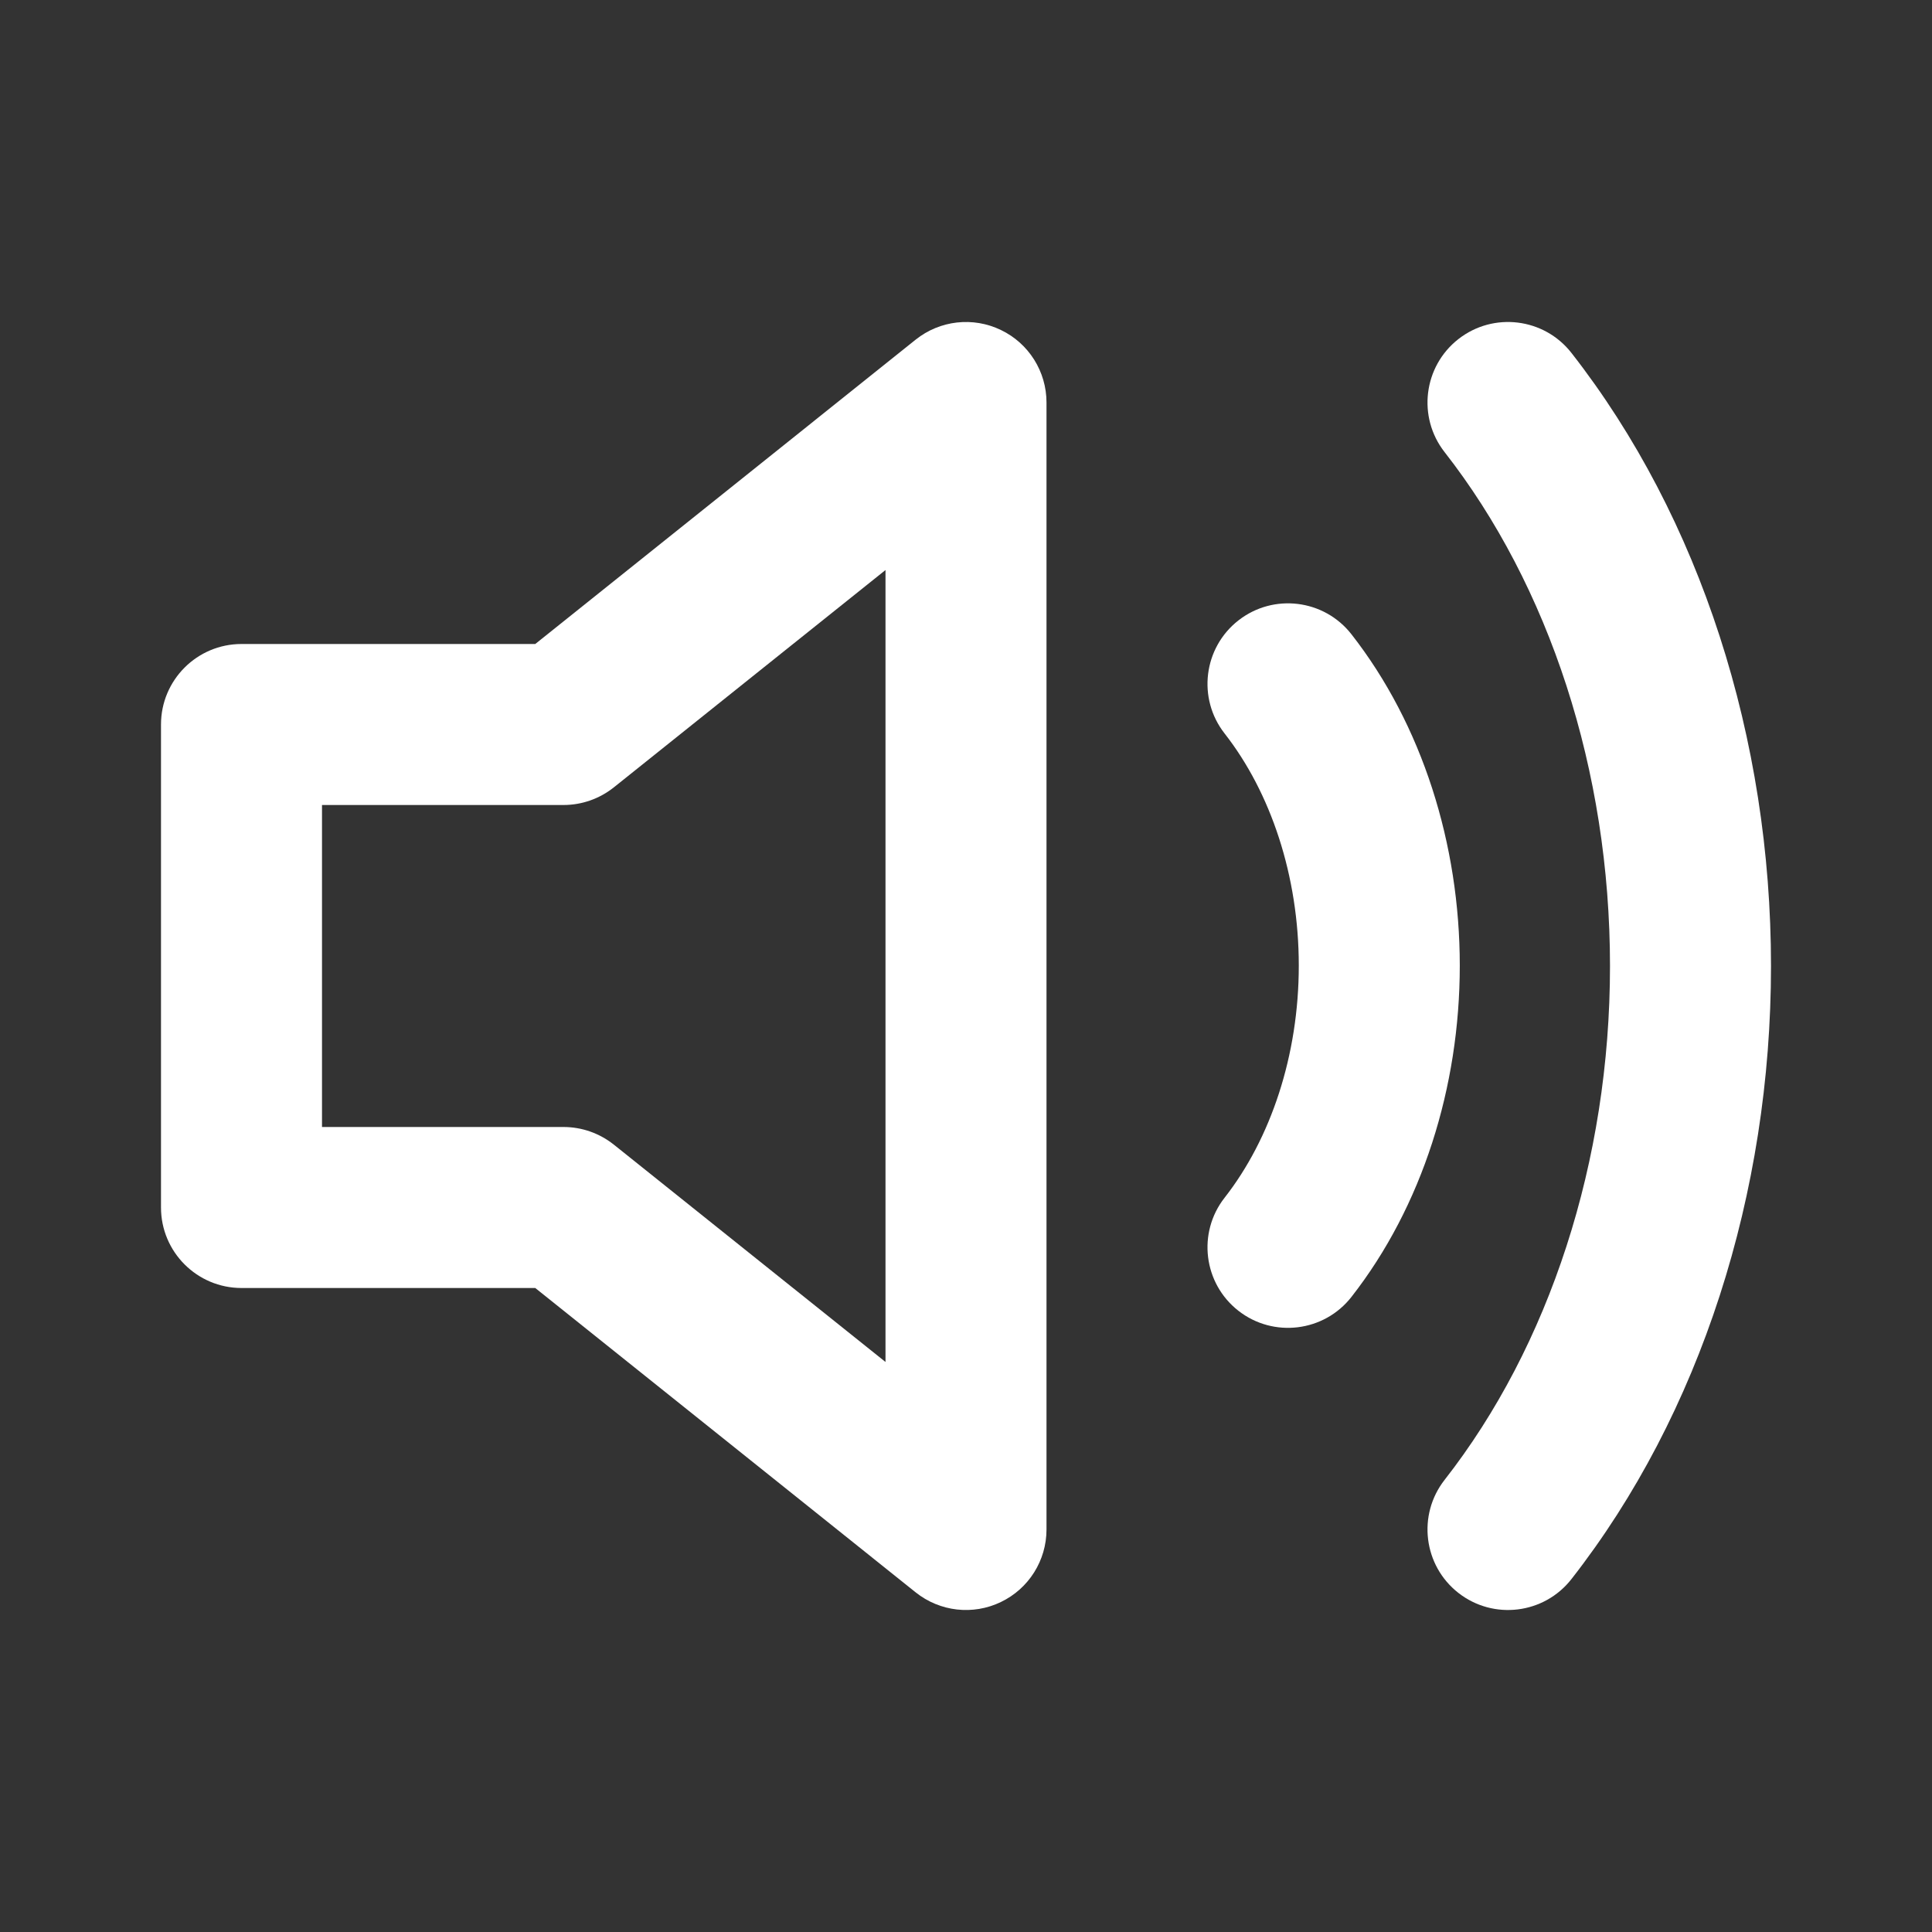<svg width="24" height="24" viewBox="0 0 24 24" fill="none" xmlns="http://www.w3.org/2000/svg">
    <rect x="0" y="0" width="24" height="24" fill="#333333" stroke="none"/>
    <path fill-rule="evenodd" clip-rule="evenodd" d="M12.433 4.099C12.78 4.265 13 4.616 13 5V19C13 19.384 12.78 19.735 12.433 19.901C12.087 20.068 11.675 20.021 11.375 19.781L6.649 16H3C2.448 16 2 15.552 2 15V9C2 8.448 2.448 8 3 8H6.649L11.375 4.219C11.675 3.979 12.087 3.932 12.433 4.099ZM11 7.081L7.625 9.781C7.447 9.923 7.227 10 7 10H4V14H7C7.227 14 7.447 14.077 7.625 14.219L11 16.919V7.081Z" fill="white"/>
    <path fill-rule="evenodd" clip-rule="evenodd" d="M18.117 4.212C18.552 3.872 19.181 3.949 19.521 4.384C21.126 6.437 22 9.178 22 12C22 14.822 21.126 17.563 19.521 19.616C19.181 20.051 18.552 20.128 18.117 19.788C17.682 19.448 17.605 18.819 17.945 18.384C19.244 16.723 20 14.429 20 12C20 9.571 19.244 7.277 17.945 5.616C17.605 5.181 17.682 4.552 18.117 4.212ZM15.384 7.707C15.819 7.367 16.448 7.444 16.788 7.879C17.667 9.003 18.134 10.486 18.134 11.995C18.134 13.504 17.667 14.987 16.788 16.111C16.448 16.546 15.819 16.623 15.384 16.283C14.949 15.943 14.872 15.314 15.212 14.879C15.785 14.147 16.134 13.111 16.134 11.995C16.134 10.879 15.785 9.843 15.212 9.111C14.872 8.676 14.949 8.047 15.384 7.707Z" fill="white"/>
</svg>
